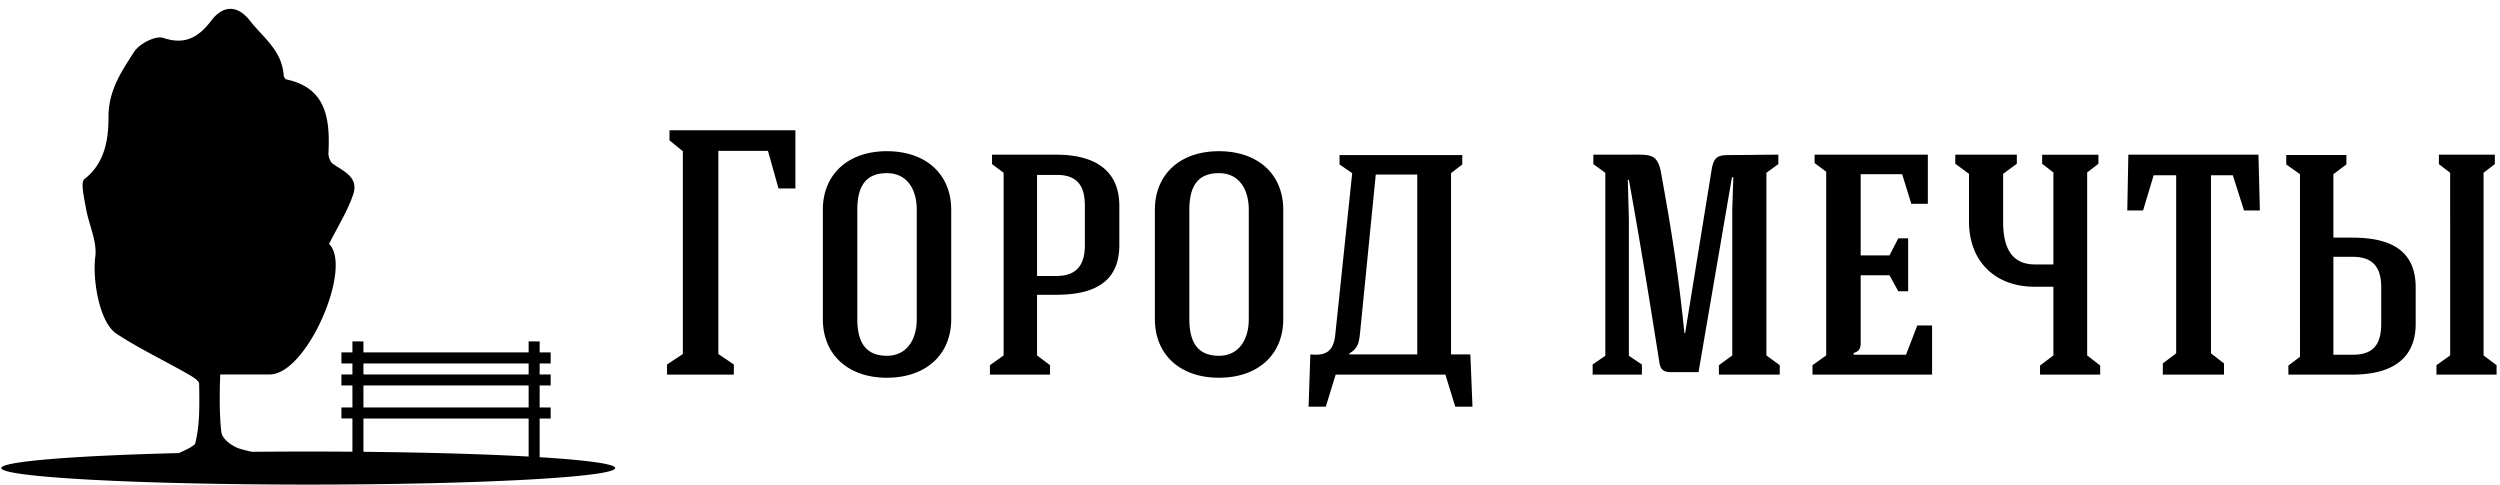 <svg width="227" height="44" viewBox="0 0 227 44" xmlns="http://www.w3.org/2000/svg"><path d="M70.69 17.115l-.96-3.418h-4.502v18.449l1.405.95v.917h-6.067v-.917l1.437-.95V13.729l-1.213-.981v-.917h11.432v5.284h-1.533zm15.68 11.866c0 3.228-2.299 5.317-5.844 5.317-3.545 0-5.812-2.12-5.812-5.317v-9.936c0-3.196 2.267-5.316 5.812-5.316 3.545 0 5.844 2.088 5.844 5.316v9.936zm-8.526 0c0 2.184.83 3.323 2.682 3.323 1.852 0 2.715-1.519 2.715-3.323v-9.936c0-1.836-.863-3.323-2.715-3.323-1.852 0-2.682 1.108-2.682 3.323v9.936zm23.792-6.741c0 3.61-2.618 4.526-5.78 4.526h-1.692v5.507l1.18.886v.854h-5.46v-.854l1.246-.886V15.69l-1.054-.79v-.855h5.844c3.098 0 5.716 1.138 5.716 4.651v3.544zm-7.472-6.36v9.178h1.756c1.884 0 2.586-1.045 2.586-2.817v-3.544c0-1.772-.638-2.816-2.554-2.816h-1.788zm22.355 13.101c0 3.228-2.3 5.317-5.844 5.317-3.545 0-5.812-2.12-5.812-5.317v-9.936c0-3.196 2.267-5.316 5.812-5.316 3.544 0 5.844 2.088 5.844 5.316v9.936zm-8.527 0c0 2.184.83 3.323 2.683 3.323 1.852 0 2.714-1.519 2.714-3.323v-9.936c0-1.836-.862-3.323-2.714-3.323-1.852 0-2.683 1.108-2.683 3.323v9.936zm14.788-13.259l-1.15-.79v-.855h11.145v.854l-1.022.791v16.456h1.756l.192 4.746h-1.565l-.894-2.911h-9.964l-.894 2.911h-1.565l.16-4.746c1.31.126 2.108-.159 2.268-1.836l1.532-14.62zm.733 14.303c-.095.918-.127 1.583-.99 2.058v.095h6.164V15.849h-3.768l-1.406 14.176zm24.389 2.279l1.182.792v.917h-4.472v-.917l1.15-.792V15.691l-1.086-.79v-.855h2.81c2.236 0 2.907-.19 3.29 1.392 1.022 5.6 1.596 9.24 2.171 14.81h.064l2.427-14.969c.224-1.108.607-1.202 1.725-1.202 1.692 0 2.619-.031 4.311-.031v.854l-1.085.79v16.583l1.213.886v.854h-5.525v-.854l1.214-.886V18.887c0 .032 0 .063.095-2.785h-.127l-3.034 17.69h-2.523c-.639 0-.926-.254-1.021-.823-.895-5.664-1.757-11.012-2.78-16.645h-.095l.096 3.608v12.372m16.671 1.709v-.854l1.246-.886V15.596l-1.054-.791v-.76h10.283v4.462h-1.501l-.83-2.69h-3.768v7.373h2.618l.799-1.55h.893v4.81h-.893l-.799-1.455h-2.618v6.17c0 .475-.128.727-.64.886v.158h4.759l1.022-2.658h1.342v4.462h-10.859m24.942-18.353v16.613l1.182.917v.823h-5.461v-.823l1.213-.917v-6.235h-1.692c-3.609 0-5.972-2.31-5.972-5.917v-4.335l-1.245-.918v-.822h5.588v.822l-1.245.918v4.335c0 2.374.766 3.892 2.906 3.892h1.66V15.66l-1.021-.79v-.823h5.11v.822l-1.023.791m11.242.252v16.17l1.182.919v1.012h-5.556V33l1.213-.918v-16.17h-2.044l-.958 3.196h-1.437l.096-5.063h11.815l.128 5.063h-1.437l-1.022-3.197h-1.98m18.587 13.482c0 3.512-2.618 4.62-5.716 4.62h-5.844v-.823l1.054-.791V15.817l-1.246-.886v-.854h5.461v.854l-1.182.886v5.76h1.693c3.162 0 5.78.918 5.78 4.525v3.29zm-3.13 0v-3.291c0-1.772-.702-2.784-2.586-2.784h-1.757v8.891h1.79c1.915 0 2.554-1.044 2.554-2.816zm9.294 2.88l1.181.886v.854h-5.46v-.854l1.245-.886V15.69l-1.022-.79v-.855h5.078v.854l-1.022.79v16.583zM49 37v-2h1v-1h-1v-1h1v-1h-1v-1h-1v1H33v-1h-1v1h-1v1h1v1h-1v1h1v2h-1v1h1v3.015a517.628 517.628 0 0 0-9.106.01 12.928 12.928 0 0 1-1.108-.276c-.615-.184-1.603-.835-1.686-1.507C19.842 37.164 20 34 20 34h4.492c3.383 0 7.57-9.75 5.385-11.848.783-1.566 1.67-2.955 2.187-4.481.543-1.596-.87-2.103-1.852-2.808-.238-.172-.405-.654-.389-.982.158-3.138-.221-5.906-3.825-6.67-.103-.022-.233-.233-.241-.364-.147-2.26-1.866-3.438-3.071-4.977-1.107-1.415-2.42-1.426-3.5-.001-1.121 1.478-2.354 2.247-4.346 1.577-.72-.242-2.201.526-2.683 1.287-1.113 1.755-2.313 3.449-2.308 5.911.004 1.921-.292 4.16-2.183 5.615-.379.292-.012 1.772.144 2.68.254 1.47 1.021 2.976.842 4.364-.266 2.059.356 5.974 1.935 7.007 2.039 1.335 4.247 2.386 6.365 3.592.433.247 1.127.632 1.131.96.023 1.81.08 3.683-.359 5.397-.048.19-.68.528-1.485.88-9.522.239-16.123.758-16.123 1.36C.116 43.33 12.595 44 27.988 44s27.872-.672 27.872-1.5c0-.377-2.588-.722-6.86-.986V38h1v-1h-1zm-16 0v-2h15v2H33zm0 1v3.024c5.835.057 11.038.212 15 .432V38H33zm0-4v-1h15v1h1z" fill-rule="evenodd"/></svg>